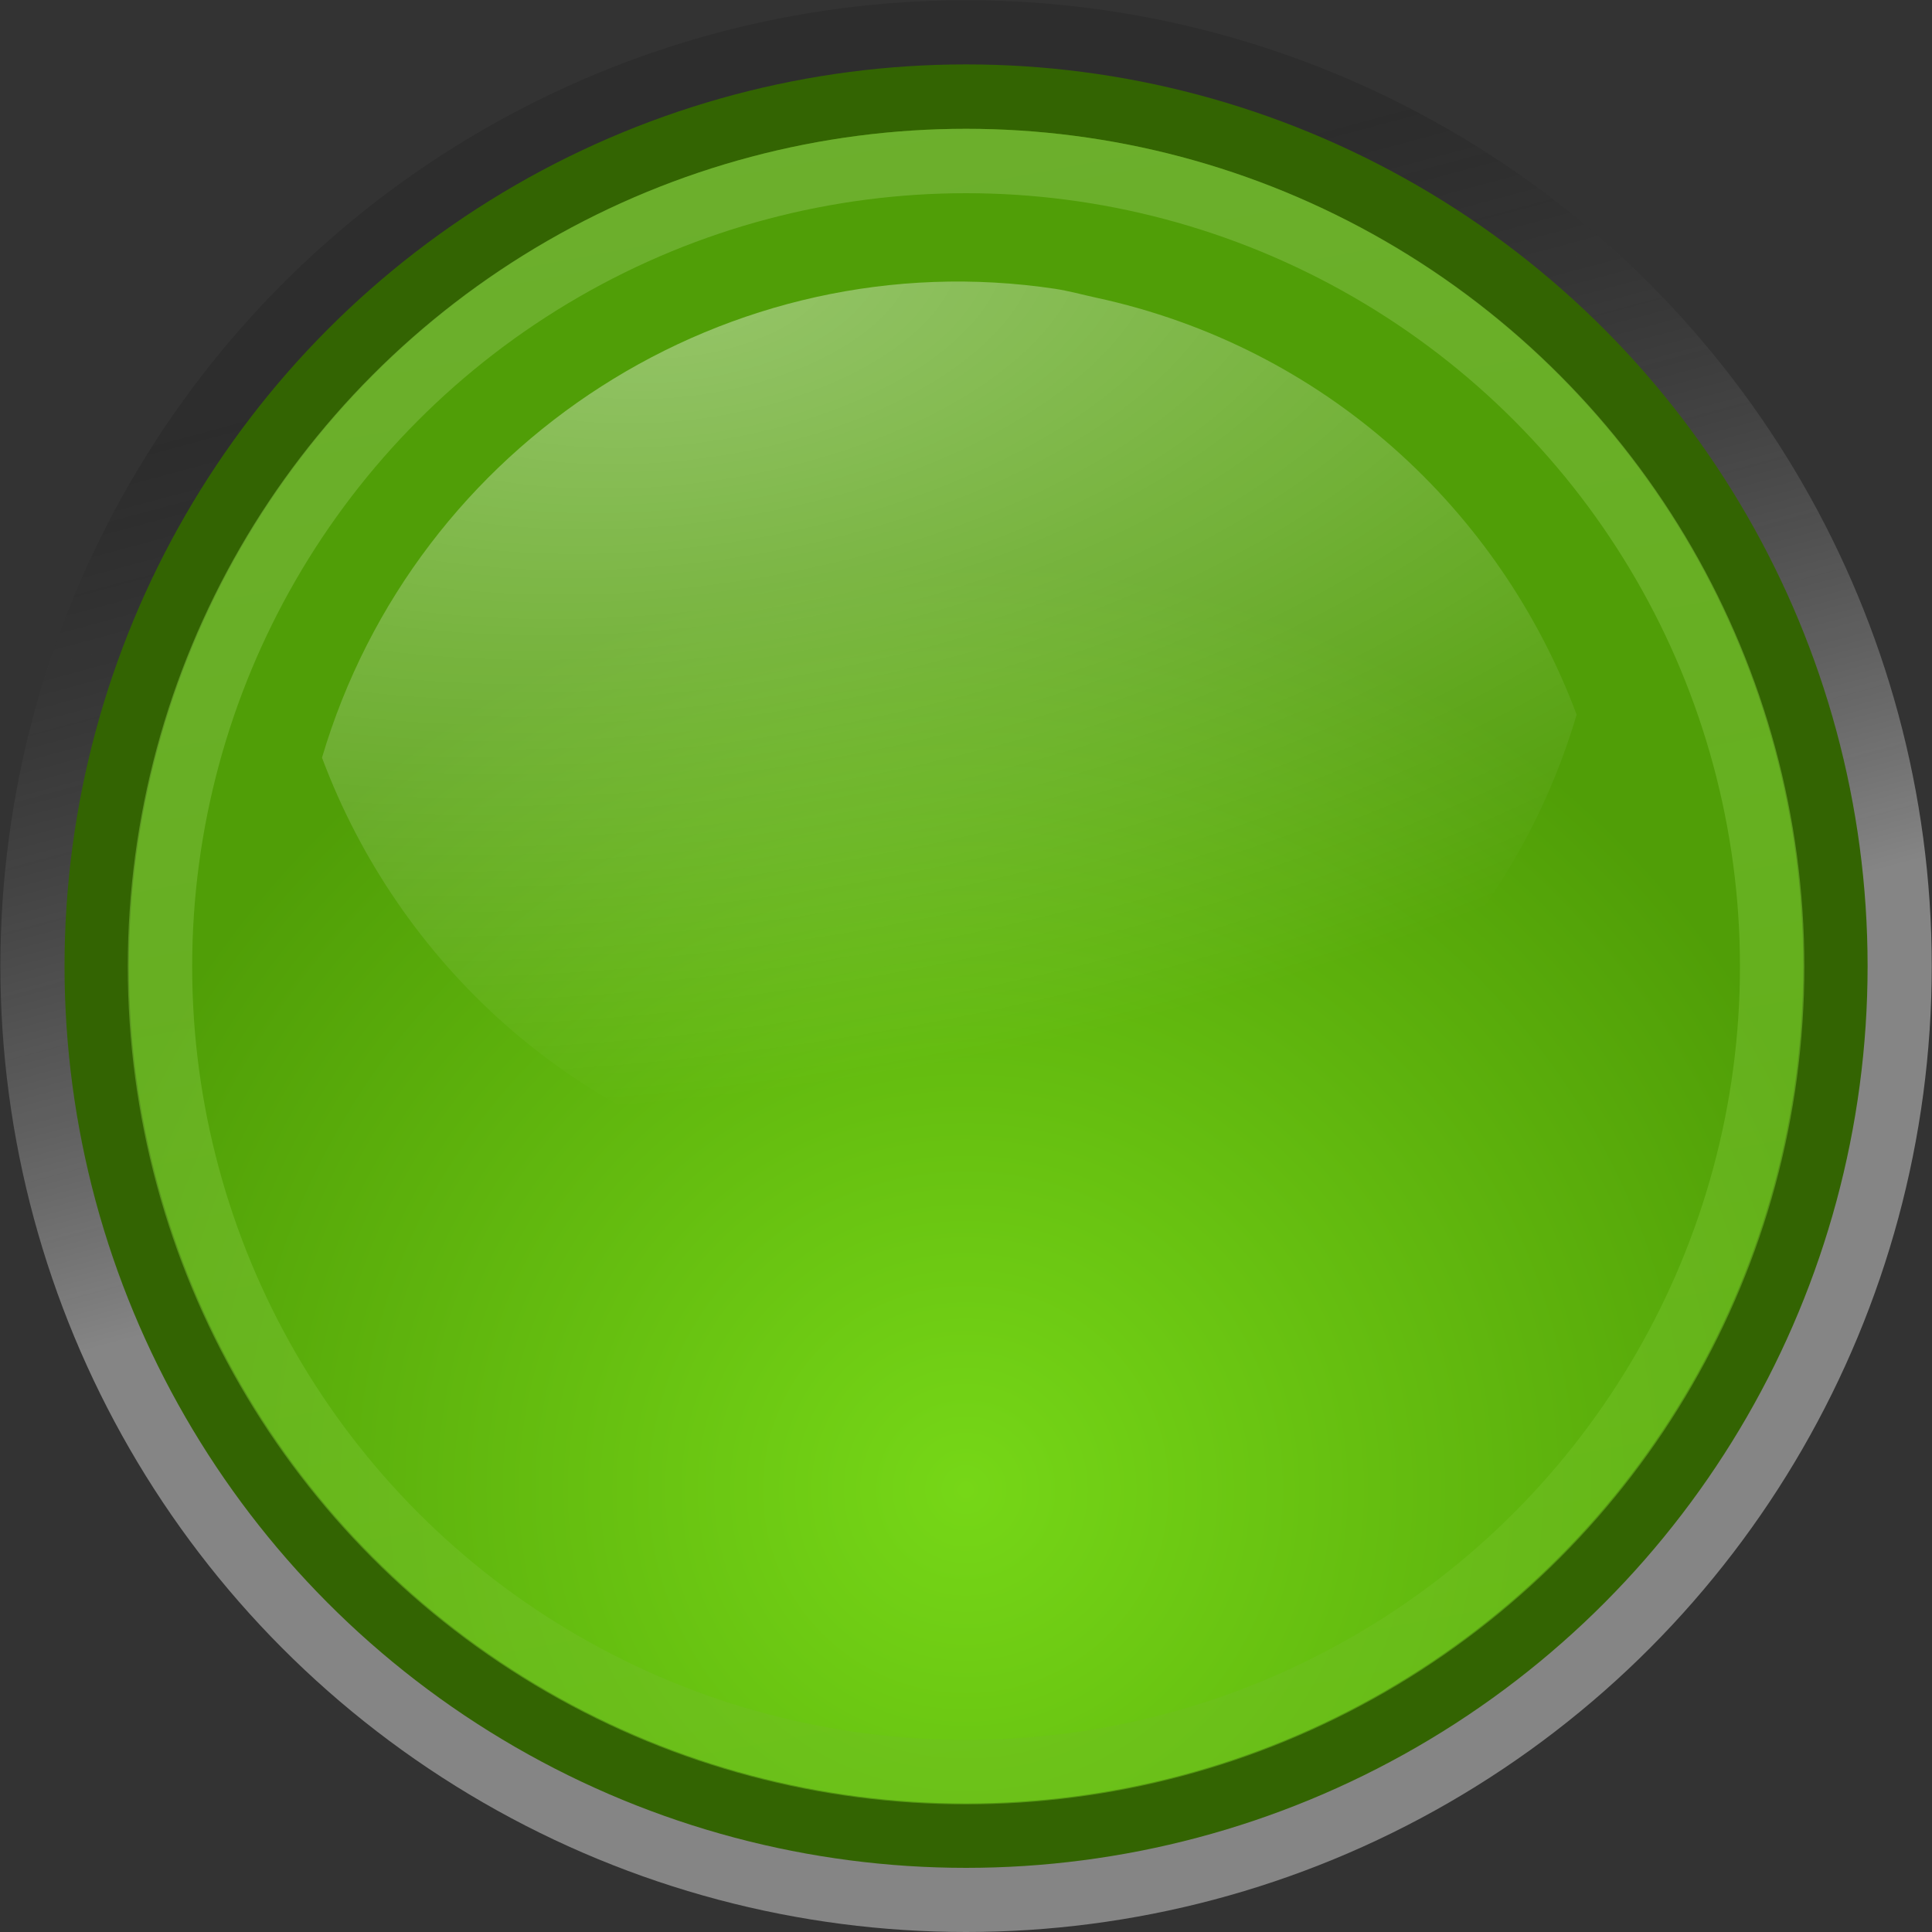 <svg xmlns="http://www.w3.org/2000/svg" xmlns:svg="http://www.w3.org/2000/svg" xmlns:xlink="http://www.w3.org/1999/xlink" id="svg7854" width="512" height="512" version="1.0" viewBox="9 9 30 30"><rect x="9" y="9" width="30" height="30" fill="#333333" stroke="none"/><defs id="defs7856"><linearGradient id="linearGradient860"><stop id="stop856" offset="0" style="stop-color:#90bb65;stop-opacity:1"/><stop id="stop858" offset="1" style="stop-color:#6ac017;stop-opacity:1"/></linearGradient><linearGradient id="linearGradient7577"><stop id="stop7579" offset="0" style="stop-color:#000;stop-opacity:.314"/><stop id="stop7581" offset="1" style="stop-color:#fff;stop-opacity:1"/></linearGradient><linearGradient id="linearGradient5167"><stop style="stop-color:#76d717;stop-opacity:1" id="stop5169" offset="0"/><stop style="stop-color:#509e07;stop-opacity:1" id="stop5171" offset="1"/></linearGradient><linearGradient id="linearGradient5184"><stop style="stop-color:white;stop-opacity:1" id="stop5186" offset="0"/><stop style="stop-color:white;stop-opacity:0" id="stop5188" offset="1"/></linearGradient><linearGradient id="linearGradient8317" x1="15.012" x2="16.658" y1="10.884" y2="17.024" gradientTransform="matrix(2.107,0,0,2.108,-9.436,-10.007)" gradientUnits="userSpaceOnUse" xlink:href="#linearGradient7577"/><radialGradient id="radialGradient8319" cx="15.866" cy="20.411" r="7.59" fx="15.866" fy="20.411" gradientTransform="matrix(1.897,0,0,1.898,-6.1,-6.615)" gradientUnits="userSpaceOnUse" xlink:href="#linearGradient5167"/><radialGradient id="radialGradient8321" cx="14.057" cy="11.309" r="5.969" fx="14.057" fy="11.309" gradientTransform="matrix(-4.2,0.595,0.296,2.099,75.311,-18.733)" gradientUnits="userSpaceOnUse" xlink:href="#linearGradient5184"/><linearGradient id="linearGradient8323" x1="8.932" x2="13.459" y1="2.018" y2="26.432" gradientTransform="matrix(1.759,0,0,1.758,-3.909,-4.356)" gradientUnits="userSpaceOnUse" xlink:href="#linearGradient860"/></defs><g id="layer1"><ellipse style="color:#000;display:inline;overflow:visible;visibility:visible;opacity:.4;fill:url(#linearGradient8317);fill-opacity:1;fill-rule:nonzero;stroke:none;stroke-width:1.111;stroke-linecap:butt;stroke-linejoin:miter;stroke-miterlimit:4;stroke-dasharray:none;stroke-dashoffset:0;stroke-opacity:1;marker:none;marker-start:none;marker-mid:none;marker-end:none" id="path7691" cx="24.001" cy="24.002" rx="14.995" ry="14.998"/><ellipse id="path7968" cx="24.001" cy="24.002" rx="13.499" ry="13.502" style="color:#000;display:inline;overflow:visible;visibility:visible;fill:url(#radialGradient8319);fill-opacity:1;fill-rule:nonzero;stroke:#336402;stroke-width:1;stroke-linecap:butt;stroke-linejoin:miter;stroke-miterlimit:4;stroke-dasharray:none;stroke-dashoffset:0;stroke-opacity:1;marker:none;marker-start:none;marker-mid:none;marker-end:none"/><path id="path7970" d="M 25.386,13.485 C 20.32,12.725 15.452,15.858 14,20.765 c 1.189,3.18 3.908,5.71 7.467,6.477 5.295,1.142 10.501,-2.028 12.015,-7.144 -1.189,-3.18 -3.908,-5.71 -7.467,-6.477 -0.217,-0.047 -0.412,-0.103 -0.629,-0.136 z" style="color:#000;display:inline;overflow:visible;visibility:visible;opacity:.404;fill:url(#radialGradient8321);fill-opacity:1;fill-rule:nonzero;stroke:none;stroke-width:1.095;stroke-linecap:butt;stroke-linejoin:miter;stroke-miterlimit:4;stroke-dasharray:none;stroke-dashoffset:0;stroke-opacity:1;marker:none;marker-start:none;marker-mid:none;marker-end:none"/><ellipse style="color:#000;display:inline;overflow:visible;visibility:visible;opacity:.545;fill:none;fill-opacity:1;fill-rule:nonzero;stroke:url(#linearGradient8323);stroke-width:1;stroke-linecap:butt;stroke-linejoin:miter;stroke-miterlimit:4;stroke-dasharray:none;stroke-dashoffset:0;stroke-opacity:1;marker:none;marker-start:none;marker-mid:none;marker-end:none" id="path7972" cx="24.001" cy="24.009" rx="12.517" ry="12.509"/></g></svg>